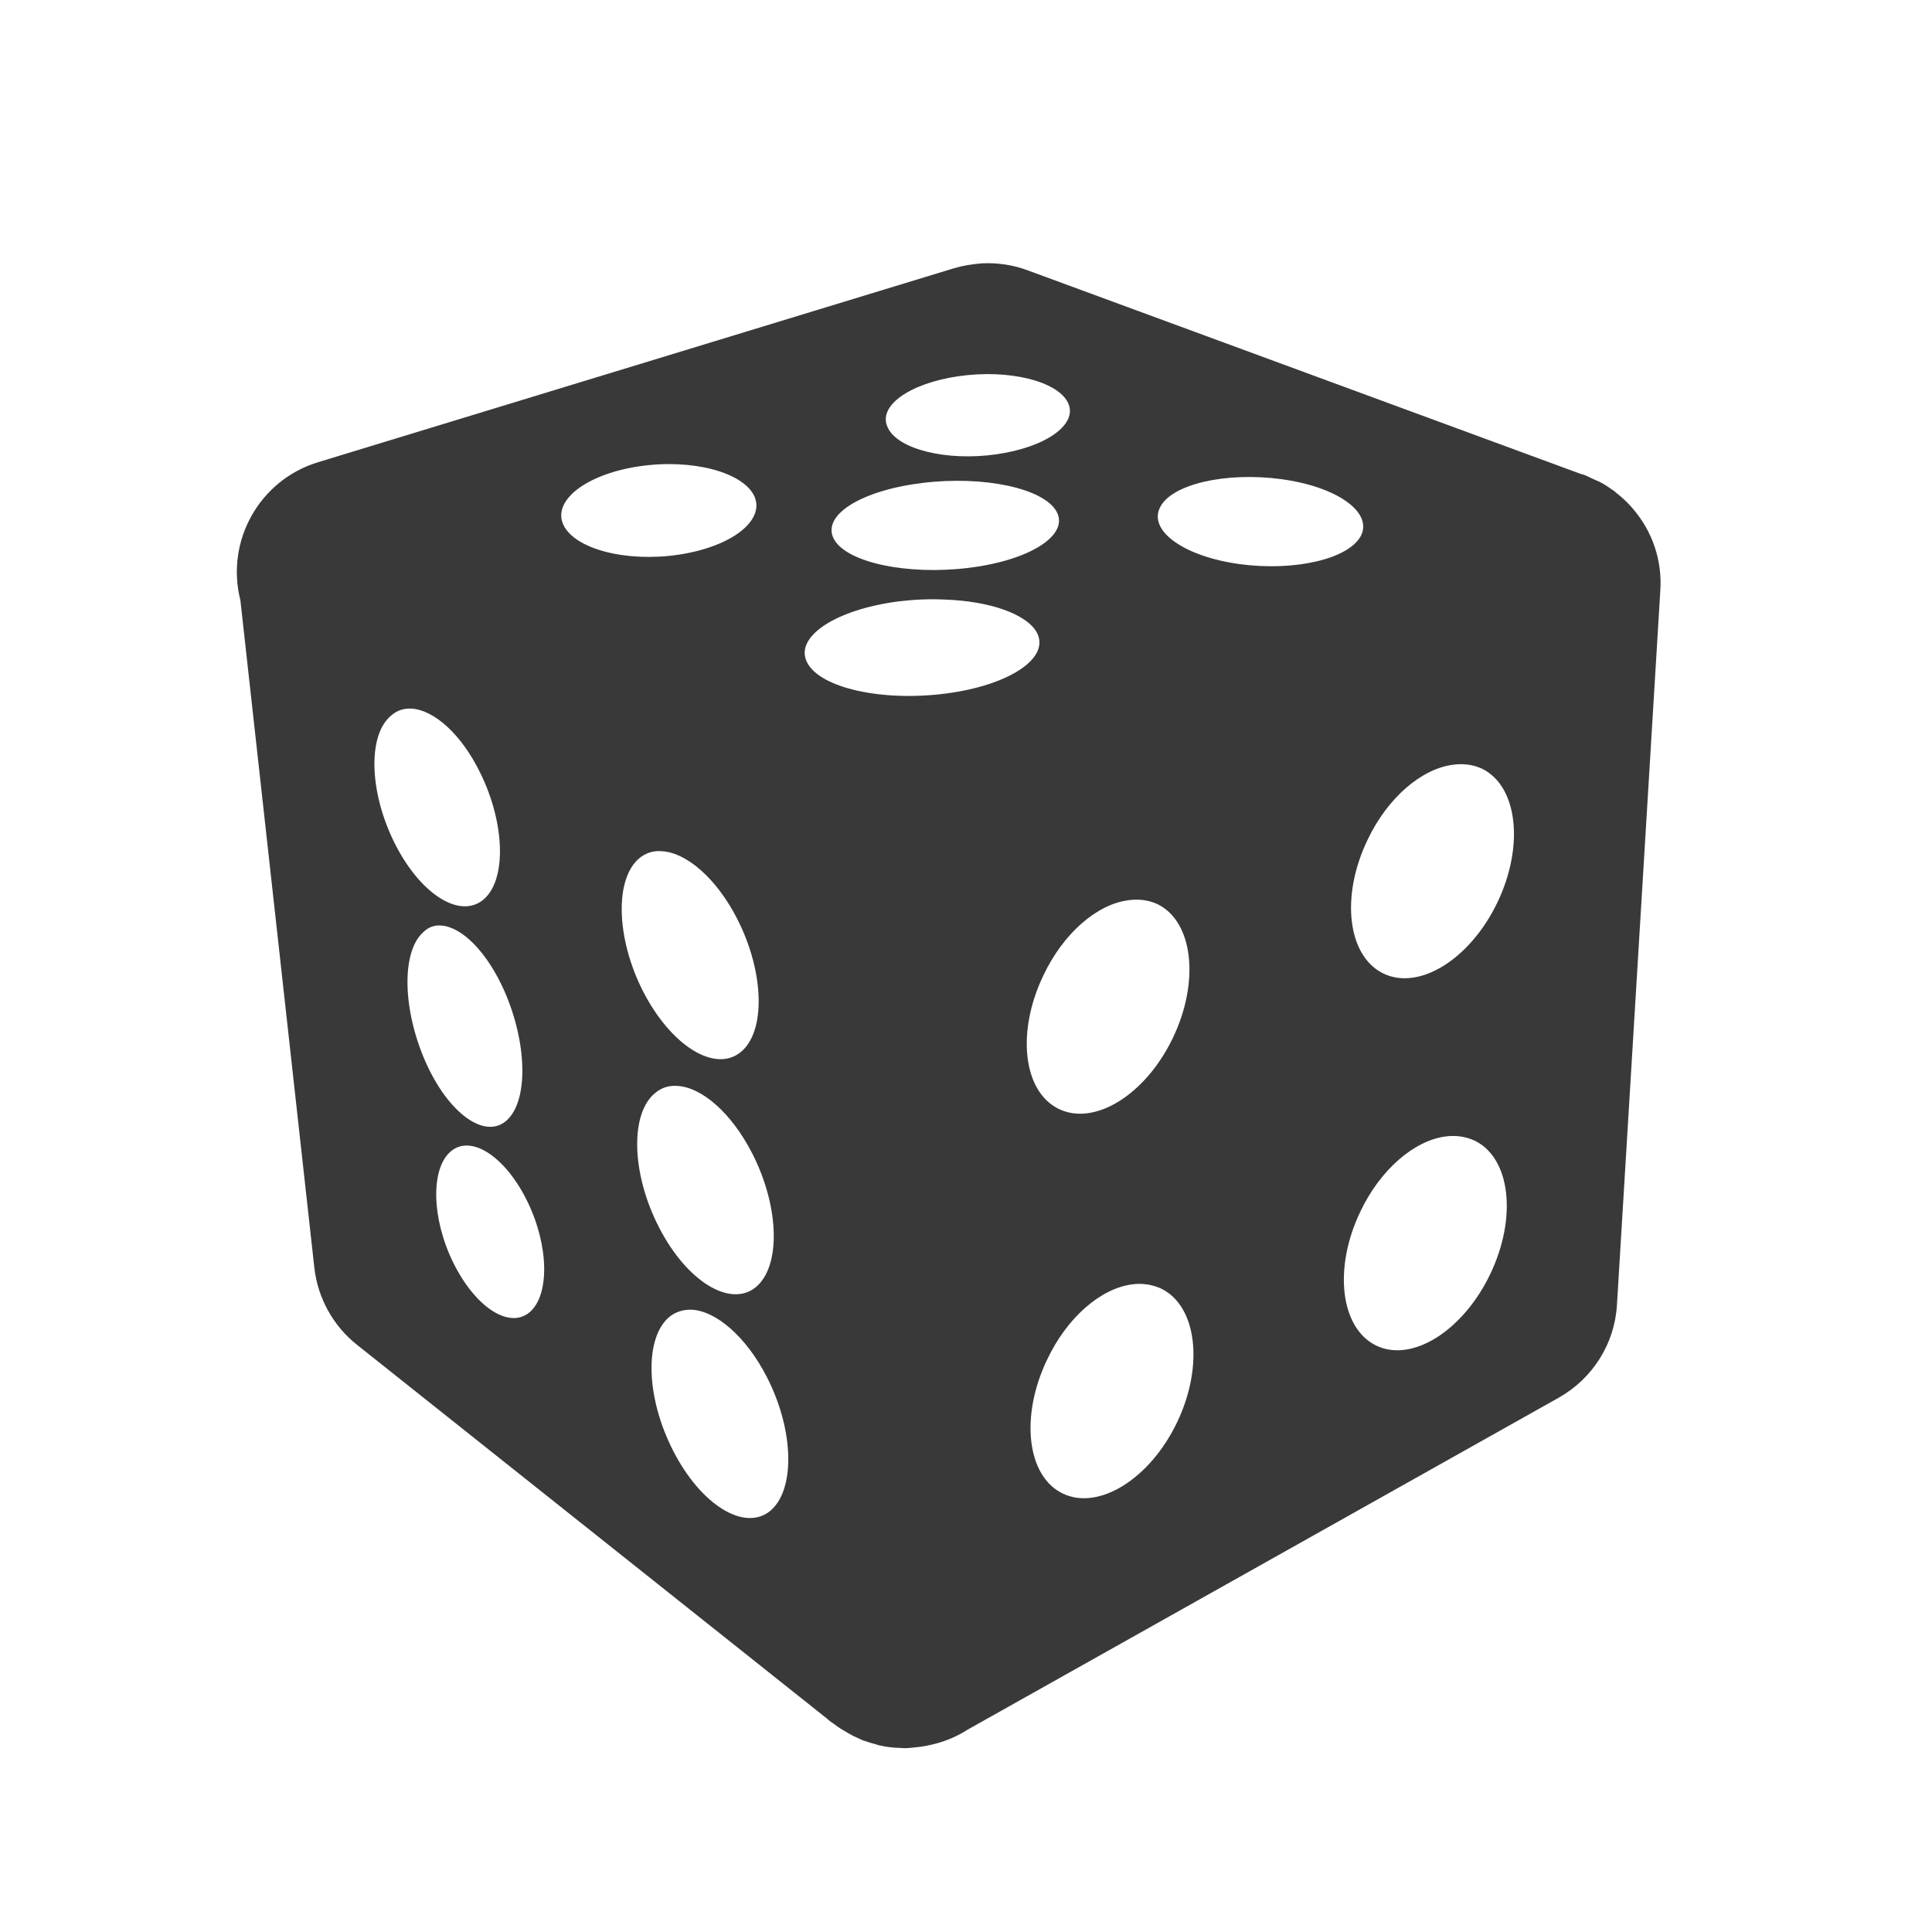 <?xml version="1.0" encoding="utf-8"?>
<!-- Generator: Adobe Illustrator 25.1.0, SVG Export Plug-In . SVG Version: 6.00 Build 0)  -->
<svg version="1.1"
	 id="svg4418" xmlns:cc="http://creativecommons.org/ns#" xmlns:dc="http://purl.org/dc/elements/1.1/" xmlns:inkscape="http://www.inkscape.org/namespaces/inkscape" xmlns:rdf="http://www.w3.org/1999/02/22-rdf-syntax-ns#" xmlns:sodipodi="http://sodipodi.sourceforge.net/DTD/sodipodi-0.dtd" xmlns:svg="http://www.w3.org/2000/svg"
	 xmlns="http://www.w3.org/2000/svg" xmlns:xlink="http://www.w3.org/1999/xlink" x="0px" y="0px" viewBox="0 0 512 512"
	 style="enable-background:new 0 0 512 512;" xml:space="preserve">
<style type="text/css">
	.st0{fill-rule:evenodd;clip-rule:evenodd;fill:#393939;}
</style>
<sodipodi:namedview  bordercolor="#666666" borderopacity="1.0" fit-margin-bottom="0" fit-margin-left="0" fit-margin-right="0" fit-margin-top="0" id="base" inkscape:current-layer="layer1" inkscape:cx="35.405674" inkscape:cy="61.054858" inkscape:document-units="px" inkscape:pageopacity="0.0" inkscape:pageshadow="2" inkscape:window-height="1000" inkscape:window-maximized="1" inkscape:window-width="1680" inkscape:window-x="0" inkscape:window-y="0" inkscape:zoom="3.959798" pagecolor="#ffffff" showgrid="false">
	</sodipodi:namedview>
<g id="layer1" transform="translate(249.708,-168.711)" inkscape:groupmode="layer" inkscape:label="Layer 1">
	
		<path id="path2434" inkscape:connector-curvature="0" sodipodi:nodetypes="ccccccccccccccccccccccccccccccccccccccccccccccccsccccccccccccccccccccccccccccccscccccccccccccsccccccccccccccccccccccccccccccccccsccccccccc" class="st0" d="
		M10.5,238.5c-2.5,0.2-5,0.6-7.4,1.3l-168.5,51.4c-15.5,4.7-24.6,20.8-20.6,36.6l19.6,176.9c0.9,8,5,15.4,11.3,20.4l124.6,99.1
		c0.5,0.5,1.1,0.9,1.7,1.3c0.8,0.6,1.6,1.2,2.5,1.7c0.8,0.5,1.7,1,2.6,1.5c0.9,0.4,1.7,0.8,2.6,1.2l0.6,0.2c0.6,0.2,1.3,0.4,1.9,0.6
		c0.6,0.2,1.2,0.3,1.7,0.5l0.4,0.1h0.2c0.7,0.2,1.4,0.3,2.1,0.4l2,0.2h0.5c0.6,0,1.2,0.1,1.8,0.1c0.8,0,1.7-0.1,2.5-0.2
		c1-0.1,2-0.2,3-0.4c1-0.2,2-0.4,3-0.7c2.9-0.8,5.6-2,8.1-3.6l156.7-88c9-5.1,14.8-14.3,15.4-24.6l11.5-189.4
		c0.5-7.9-2.1-15.6-7.3-21.6c-0.2-0.2-0.4-0.5-0.6-0.7c-1.2-1.3-2.4-2.4-3.8-3.5c-0.2-0.2-0.5-0.4-0.7-0.6l-0.5-0.3
		c-0.7-0.5-1.4-1-2.1-1.4c-0.6-0.3-1.2-0.7-1.8-0.9c-0.3-0.1-0.6-0.3-0.9-0.4c-0.6-0.3-1.3-0.6-1.9-0.9l-0.2-0.1
		c-0.4-0.1-0.8-0.3-1.3-0.4L22.5,240.3C18.7,238.9,14.6,238.3,10.5,238.5L10.5,238.5z M4.4,268.4c13.2-1.9,26.1,1.3,28.9,7
		c2.8,5.7-5.7,11.8-18.9,13.7c-13.2,1.9-26.1-1.3-28.8-7C-17.3,276.4-8.8,270.3,4.4,268.4L4.4,268.4z M-80.4,292.3
		c14-2.1,27.6,1.5,30.6,7.9c2.9,6.5-6.1,13.4-20,15.5c-14,2.1-27.6-1.5-30.6-7.9C-103.4,301.4-94.4,294.4-80.4,292.3L-80.4,292.3z
		 M89.9,295.7c14.7,2,24.1,8.7,21.1,14.9c-3.1,6.2-17.5,9.6-32.2,7.6c-14.7-2-24.2-8.8-21.1-15C60.7,297,75.2,293.7,89.9,295.7z
		 M-5.3,296.7c16.3-2,32.2,1.4,35.6,7.6c3.4,6.2-7,12.9-23.3,14.9c-16.3,2-32.3-1.4-35.7-7.6C-32.1,305.3-21.6,298.7-5.3,296.7
		L-5.3,296.7z M0.6,327.6c11.9,0.4,21.8,3.8,24.5,8.8c3.5,6.7-7.3,13.9-24.1,16.1c-16.8,2.2-33.3-1.4-36.8-8.2
		c-3.5-6.7,7.3-14,24.1-16.2C-7.6,327.6-3.4,327.4,0.6,327.6L0.6,327.6z M-140.6,356.5c5.9,0.4,13.1,6.7,18.1,16.9
		c6.7,13.5,7.1,28.7,0.8,33.8c-6.3,5.1-16.8-1.7-23.5-15.2c-6.7-13.5-7.1-28.6-0.8-33.7C-144.4,356.9-142.6,356.4-140.6,356.5
		L-140.6,356.5z M135.2,371.4c2.7-0.4,5.4-0.1,7.8,1c9.5,4.6,11.3,20.5,4.1,35.5c-7.2,15-20.7,23.4-30.2,18.8
		c-9.5-4.6-11.4-20.4-4.2-35.4C118,380.1,127,372.5,135.2,371.4L135.2,371.4z M-74.2,394.3c6.4,0.4,14.3,7.1,19.8,17.8
		c7.3,14.2,7.7,30.1,0.9,35.5c-6.8,5.4-18.3-1.7-25.7-16c-7.3-14.2-7.7-30.2-0.9-35.6C-78.3,394.6-76.3,394.1-74.2,394.3
		L-74.2,394.3z M49.2,407.3c2.7-0.4,5.4-0.1,7.8,1c9.5,4.6,11.3,20.5,4.1,35.5c-7.2,15-20.7,23.4-30.2,18.8
		c-9.5-4.6-11.3-20.4-4.1-35.4C32.1,416,41,408.4,49.2,407.3L49.2,407.3z M-132.7,414c5.4,0.4,12,6.9,16.6,17.2
		c6.1,13.8,6.5,29.1,0.7,34.4c-5.7,5.2-15.4-1.7-21.5-15.4c-6.1-13.8-6.5-29.1-0.7-34.4C-136.2,414.4-134.5,413.8-132.7,414
		L-132.7,414z M-70.1,456.5c6.4,0.4,14.2,7.1,19.7,17.8c7.3,14.2,7.7,30.1,0.9,35.6c-6.8,5.4-18.3-1.7-25.6-16
		c-7.3-14.2-7.7-30.2-0.9-35.6C-74.3,456.9-72.3,456.3-70.1,456.5L-70.1,456.5z M133.3,469.9c2.7-0.4,5.4,0,7.8,1.1
		c9.5,4.6,11.3,20.4,4.1,35.4c-7.2,15-20.7,23.5-30.2,18.9c-9.5-4.6-11.4-20.5-4.2-35.5C116.1,478.6,125.1,471,133.3,469.9
		L133.3,469.9z M-125.6,472.3c5.1,0.3,11.3,5.9,15.6,14.7c5.8,11.8,6,25,0.6,29.5c-5.4,4.5-14.4-1.4-20.2-13.2
		c-5.8-11.8-6-25-0.6-29.5C-128.9,472.7-127.3,472.2-125.6,472.3L-125.6,472.3z M50.2,509.1c2.7-0.4,5.4,0,7.8,1.1
		c9.5,4.6,11.4,20.5,4.2,35.5c-7.2,15-20.8,23.4-30.3,18.8c-9.5-4.6-11.3-20.5-4.1-35.5C33.1,517.8,42,510.2,50.2,509.1L50.2,509.1z
		 M-66.3,515.8c6.4,0.4,14.3,7.1,19.8,17.8c7.3,14.2,7.6,30.1,0.8,35.6c-6.8,5.4-18.3-1.7-25.6-16c-7.3-14.2-7.7-30.1-0.9-35.6
		C-70.5,516.3-68.5,515.7-66.3,515.8L-66.3,515.8z"/>
</g>
</svg>
